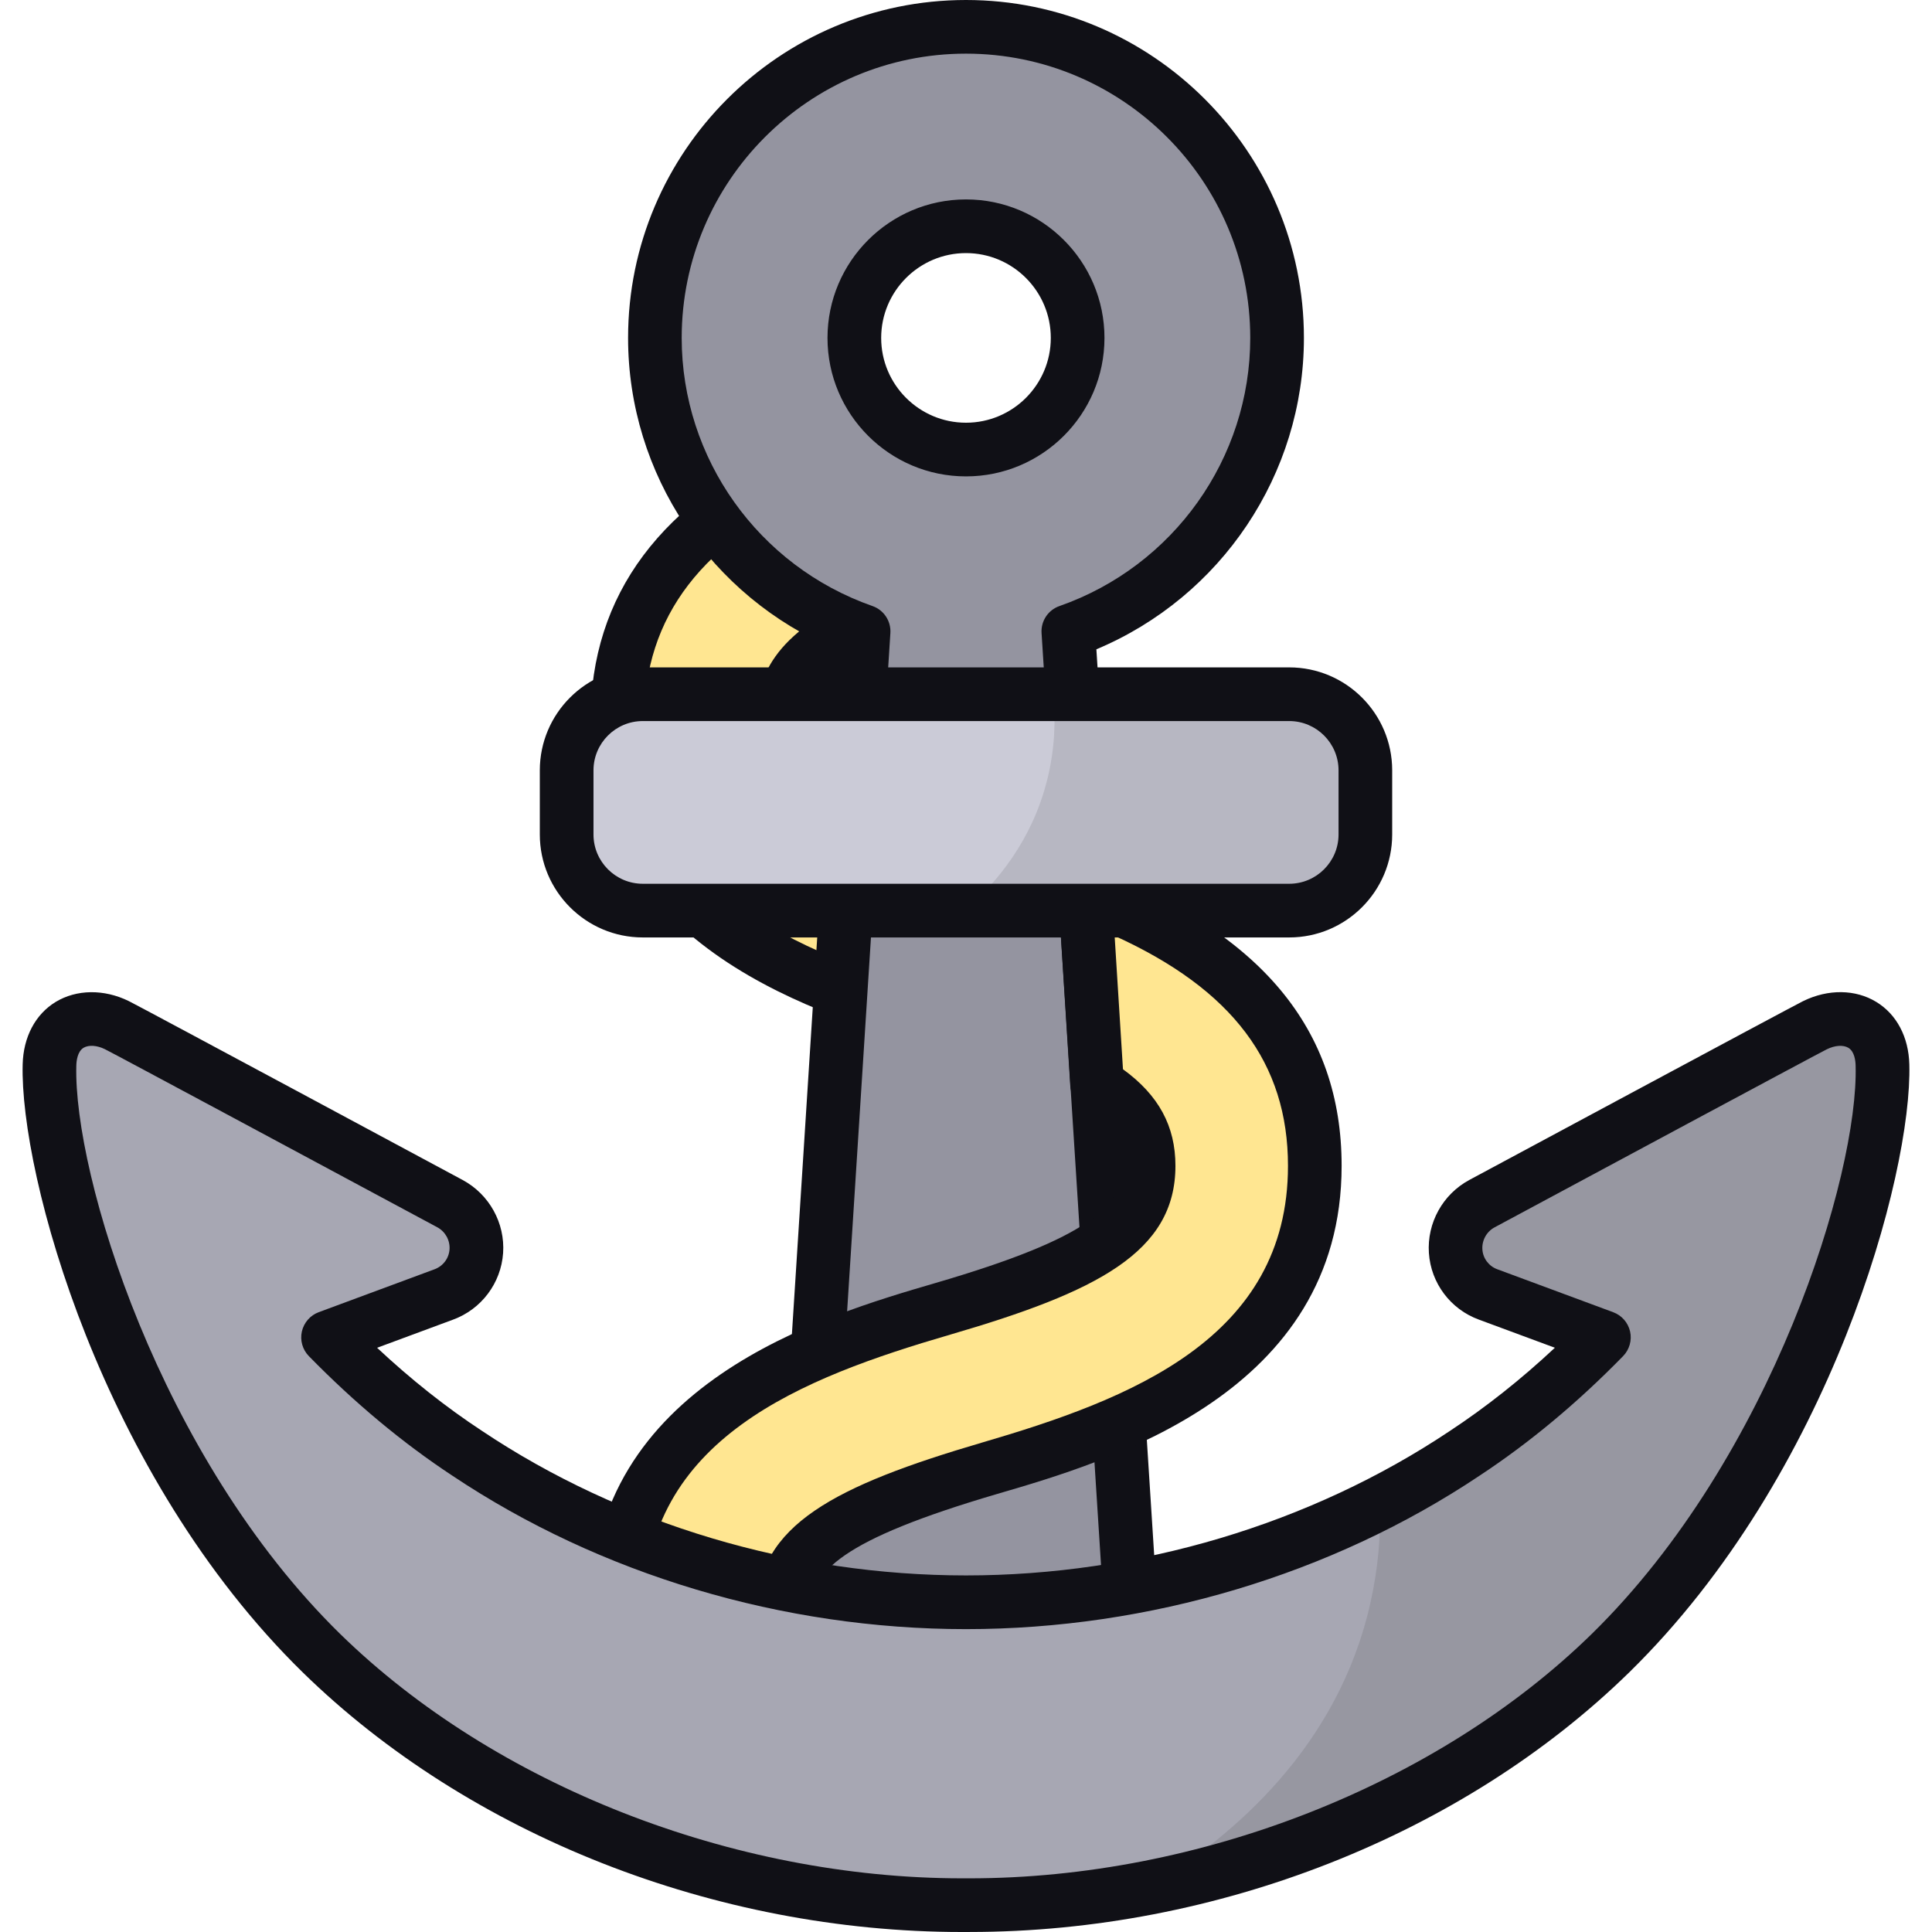 <svg id="Anchor" enable-background="new 0 0 64 64" viewBox="0 0 64 64" xmlns="http://www.w3.org/2000/svg"><g><g><path d="m20.451 23.865c0-3.777 2.158-6.64 6.431-8.501 1.398-.606 3.017.022 3.634 1.421.606 1.387-.033 3.017-1.421 3.623-2.896 1.266-3.138 2.445-3.138 3.458 0 1.949 1.542 3.138 6.057 4.504l-.011 5.748c-.253-.077-.506-.154-.771-.231-3.766-1.09-10.781-3.127-10.781-10.021z" fill="#ffe691"/><path d="m32.003 35.005c-.086 0-.173-.012-.256-.038l-.762-.227c-3.707-1.073-11.423-3.307-11.423-10.875 0-4.168 2.344-7.303 6.965-9.316 1.848-.796 3.996.046 4.802 1.877.389.891.407 1.88.051 2.787-.355.907-1.041 1.621-1.929 2.009-2.606 1.14-2.606 2.044-2.606 2.643 0 1.242.907 2.286 5.424 3.653.376.114.633.46.631.852l-.01 5.748c0 .281-.134.545-.359.712-.155.115-.34.175-.529.175zm-4.023-18.981c-.249 0-.502.05-.745.155-3.967 1.727-5.896 4.241-5.896 7.685 0 5.609 4.979 7.647 9.776 9.061l.008-3.903c-3.756-1.195-6.056-2.529-6.056-5.158 0-1.385.444-2.861 3.672-4.272.453-.198.804-.563.986-1.029s.174-.971-.024-1.424c-.307-.698-.998-1.115-1.721-1.115z" fill="#101016"/></g><g><path d="m42.305 11.194c0-5.682-4.623-10.305-10.305-10.305s-10.305 4.623-10.305 10.305c0 4.493 2.896 8.314 6.915 9.72l-2.228 34.906h11.237l-2.228-34.906c4.019-1.406 6.915-5.227 6.915-9.721zm-10.305 3.698c-2.039 0-3.698-1.659-3.698-3.698s1.659-3.698 3.698-3.698 3.698 1.659 3.698 3.698-1.659 3.698-3.698 3.698z" fill="#9494a0"/><path d="m37.618 56.708h-11.236c-.246 0-.48-.102-.648-.281-.168-.179-.254-.418-.239-.665l2.186-34.253c-4.139-1.736-6.875-5.799-6.875-10.315 0-6.173 5.022-11.194 11.194-11.194 6.172 0 11.194 5.022 11.194 11.194 0 4.516-2.736 8.579-6.875 10.315l2.186 34.253c.016.247-.071.486-.24.665-.167.179-.403.281-.648.281zm-10.289-1.778h9.341l-2.167-33.959c-.026-.398.217-.764.594-.895 3.78-1.324 6.319-4.893 6.319-8.882 0-5.193-4.224-9.417-9.417-9.417s-9.417 4.224-9.417 9.417c0 3.989 2.54 7.558 6.319 8.882.377.131.619.497.594.895zm4.671-39.149c-2.53 0-4.588-2.057-4.588-4.587s2.058-4.588 4.588-4.588 4.587 2.058 4.587 4.588-2.057 4.587-4.587 4.587zm0-7.397c-1.549 0-2.81 1.26-2.81 2.81 0 1.549 1.26 2.809 2.81 2.809 1.549 0 2.809-1.26 2.809-2.809 0-1.549-1.26-2.81-2.809-2.81z" fill="#101016"/></g><g><path d="m25.957 53.376c0 1.211.385 2.632 5.01 4.173 1.454.473 2.235 2.037 1.751 3.48-.385 1.156-1.454 1.883-2.61 1.883-.286 0-.584-.044-.87-.143-2.401-.793-8.787-2.907-8.787-9.393 0-6.86 7.015-8.92 10.781-10.021 5.098-1.487 6.816-2.687 6.816-4.735 0-1.09-.485-1.938-1.707-2.709l-.396-6.277c3.59 1.354 7.609 3.788 7.609 8.986 0 6.86-7.015 8.92-10.781 10.021-5.098 1.498-6.816 2.687-6.816 4.735z" fill="#ffe691"/><path d="m30.109 63.802c-.4 0-.791-.064-1.161-.193-2.312-.764-9.386-3.102-9.386-10.233 0-7.536 7.714-9.79 11.421-10.873 5.167-1.509 6.177-2.566 6.177-3.884 0-.594-.156-1.24-1.293-1.957-.241-.151-.396-.411-.413-.696l-.396-6.277c-.019-.301.116-.591.359-.771.243-.179.561-.221.842-.116 5.507 2.078 8.184 5.289 8.184 9.817 0 7.536-7.714 9.792-11.42 10.873-5.166 1.519-6.177 2.575-6.177 3.884 0 .696 0 1.863 4.403 3.33.923.3 1.675.946 2.115 1.818.439.872.509 1.863.198 2.788-.497 1.488-1.885 2.49-3.452 2.49zm7.091-28.382c1.184.859 1.738 1.887 1.738 3.2 0 2.87-2.622 4.179-7.457 5.59-4.906 1.432-10.141 3.443-10.141 9.167 0 5.182 4.371 7.29 8.178 8.549.966.335 2.04-.224 2.359-1.177.159-.474.123-.979-.101-1.425-.224-.444-.609-.773-1.082-.927-4.669-1.557-5.625-3.132-5.625-5.019 0-2.856 2.62-4.168 7.455-5.589 4.908-1.434 10.142-3.443 10.142-9.168 0-3.398-1.833-5.843-5.743-7.62z" fill="#101016"/></g><g><path d="m42.707 30.165h-21.414c-1.393 0-2.522-1.129-2.522-2.522v-2.124c0-1.393 1.129-2.522 2.522-2.522h21.414c1.393 0 2.522 1.129 2.522 2.522v2.124c0 1.393-1.129 2.522-2.522 2.522z" fill="#cbcbd7"/><path d="m45.231 25.515v2.133c0 1.387-1.138 2.525-2.524 2.525h-10.756c1.084-.942 2.24-2.347 2.738-4.338.267-1.067.284-2.044.196-2.845h7.822c1.387 0 2.524 1.138 2.524 2.525z" opacity=".1"/><path d="m42.707 31.054h-21.414c-1.88 0-3.411-1.53-3.411-3.411v-2.124c0-1.88 1.53-3.411 3.411-3.411h21.414c1.882 0 3.411 1.53 3.411 3.411v2.124c0 1.88-1.53 3.411-3.411 3.411zm-21.414-7.168c-.9 0-1.633.733-1.633 1.633v2.124c0 .9.733 1.633 1.633 1.633h21.414c.901 0 1.634-.733 1.634-1.633v-2.124c0-.9-.733-1.633-1.634-1.633h-21.414z" fill="#101016"/></g><g><path d="m60.124 33.962c-.485.242-11.034 5.913-11.034 5.913-.573.308-.914.925-.87 1.575.044.65.473 1.211 1.079 1.432l3.832 1.421c-1.398 1.432-2.94 2.742-4.614 3.843-4.845 3.237-10.681 4.933-16.518 4.933s-11.673-1.696-16.518-4.933c-1.674-1.101-3.216-2.412-4.614-3.843l3.832-1.421c.606-.22 1.035-.782 1.079-1.432.044-.65-.297-1.266-.87-1.575 0 0-10.549-5.671-11.034-5.913-1.057-.518-2.202-.055-2.235 1.321-.099 3.722 2.7 13.302 9.01 19.48 5.473 5.352 13.608 8.38 21.35 8.347 7.741.033 15.877-2.995 21.35-8.347 6.31-6.178 9.109-15.758 9.01-19.48-.033-1.376-1.178-1.839-2.235-1.321z" fill="#a7a7b3"/><path d="m62.351 35.275c.107 3.733-2.684 13.316-8.996 19.484-4.053 3.965-9.6 6.667-15.324 7.787 2.88-1.742 6.293-4.711 7.36-9.422.267-1.173.356-2.311.32-3.342.978-.48 1.902-1.031 2.809-1.636 1.671-1.102 3.218-2.418 4.604-3.84l-3.822-1.422c-.604-.213-1.031-.782-1.085-1.44-.035-.64.302-1.262.871-1.564 0 0 10.56-5.671 11.04-5.92 1.049-.516 2.204-.053 2.222 1.316z" opacity=".1"/><path d="m32.129 64c-.09 0-.177 0-.266 0-8.164 0-16.32-3.21-21.835-8.601-6.677-6.538-9.374-16.502-9.277-20.141.022-.905.421-1.659 1.095-2.069.692-.417 1.596-.43 2.42-.027.498.25 10.633 5.698 11.064 5.929.879.476 1.404 1.424 1.336 2.418-.069.997-.72 1.863-1.661 2.207l-2.513.931c1.122 1.05 2.288 1.974 3.478 2.755 4.621 3.089 10.312 4.786 16.03 4.786 5.717 0 11.408-1.698 16.024-4.783 1.193-.785 2.359-1.708 3.483-2.759l-2.517-.932c-.938-.342-1.59-1.208-1.656-2.207-.066-.995.458-1.943 1.335-2.417.432-.231 10.566-5.679 11.056-5.924.003-.002.005-.003.009-.004.826-.405 1.733-.392 2.42.028.674.409 1.073 1.163 1.095 2.071.097 3.637-2.602 13.601-9.278 20.137-5.514 5.391-13.67 8.601-21.841 8.601zm-.133-1.778h.119c7.615 0 15.499-3.095 20.612-8.094 5.998-5.873 8.839-15.233 8.743-18.821-.003-.174-.04-.476-.24-.597-.17-.101-.441-.085-.714.049-.417.21-7.373 3.946-11.007 5.899-.264.142-.424.431-.403.733.019.295.214.554.497.656l3.837 1.422c.281.104.493.345.559.639.066.293-.023.601-.233.816-1.51 1.547-3.113 2.88-4.762 3.965-4.898 3.273-10.939 5.078-17.005 5.078s-12.108-1.806-17.012-5.082c-1.644-1.082-3.246-2.417-4.756-3.962-.21-.215-.297-.523-.231-.816.066-.293.276-.535.558-.639l3.832-1.42c.286-.104.481-.363.501-.66.021-.3-.138-.589-.405-.733-3.643-1.957-10.635-5.712-11.01-5.899-.263-.13-.537-.148-.708-.047-.199.122-.236.424-.24.594-.096 3.592 2.743 12.95 8.742 18.825 5.113 4.998 12.999 8.094 20.605 8.094.04 0.0.079 0.0.12 0z" fill="#101016"/></g></g></svg>